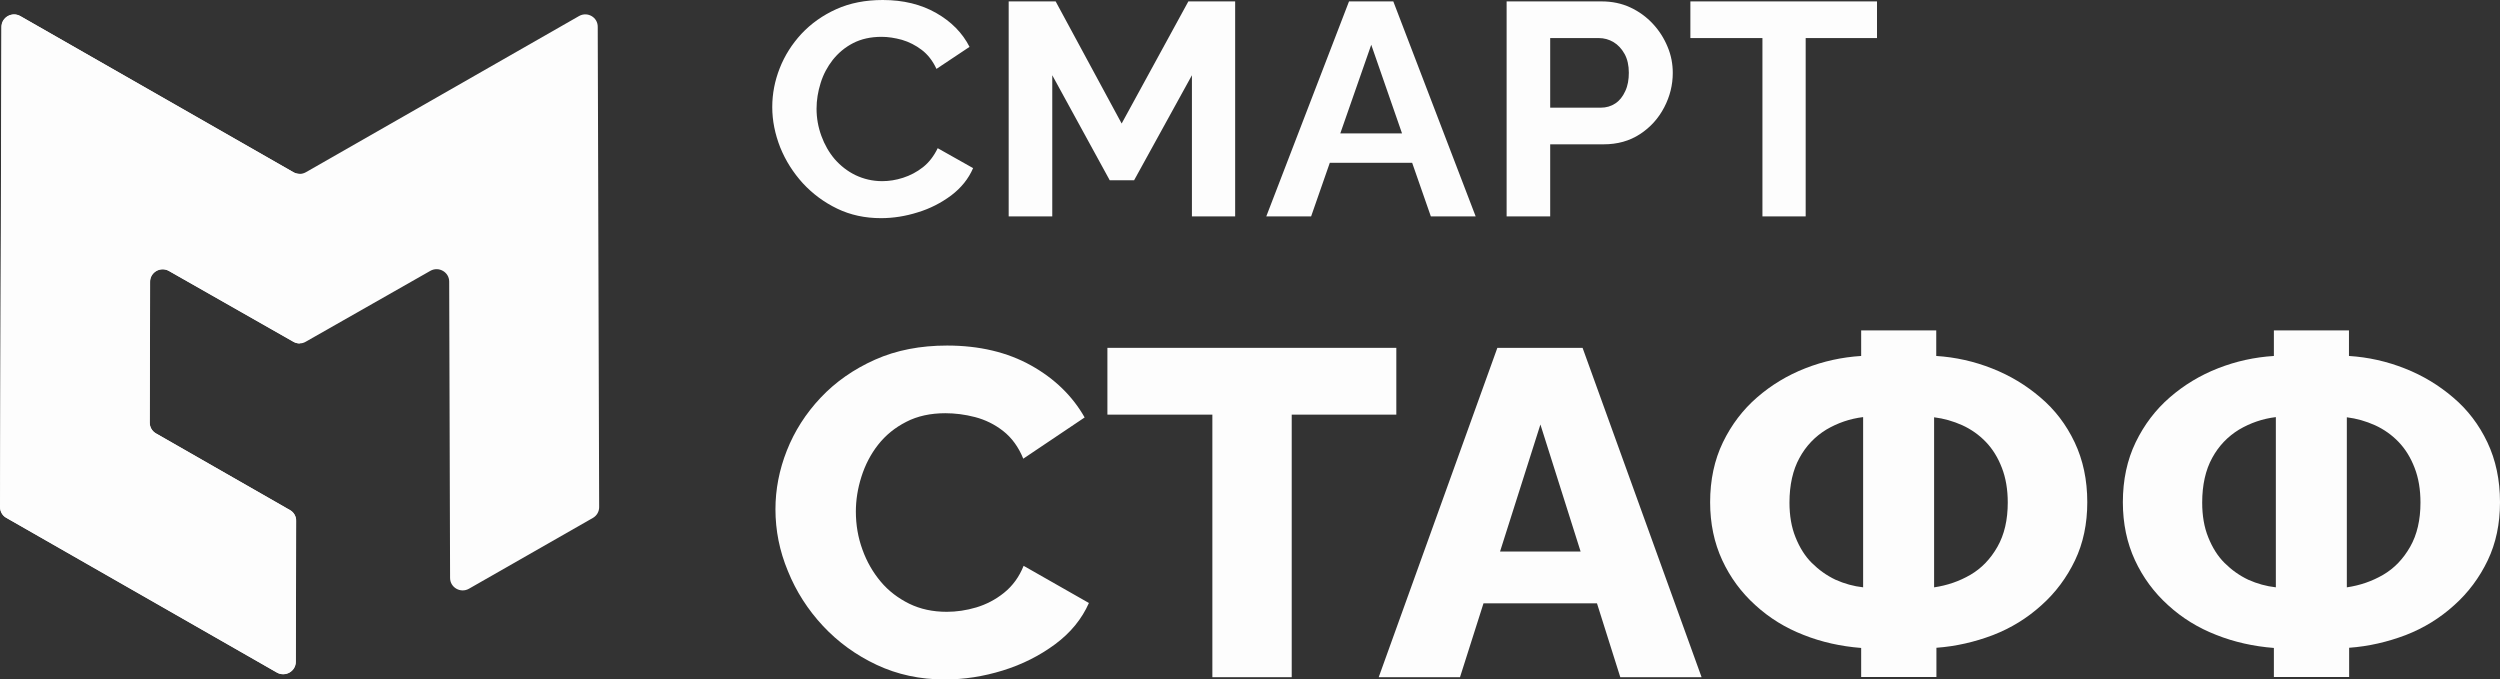 <svg width="195" height="53" viewBox="0 0 195 53" fill="none" xmlns="http://www.w3.org/2000/svg">
<rect x="0" y="0" width="195" height="53" fill="#333333" stroke="none"/>
<path d="M60.485 39.722C60.485 38.183 60.777 36.657 61.373 35.145C61.97 33.633 62.844 32.259 64.01 31.021C65.175 29.785 66.591 28.795 68.256 28.053C69.921 27.311 71.794 26.953 73.876 26.953C76.387 26.953 78.58 27.475 80.425 28.506C82.271 29.537 83.658 30.898 84.602 32.561L79.815 35.777C79.44 34.856 78.913 34.142 78.247 33.619C77.581 33.097 76.845 32.74 76.054 32.533C75.263 32.327 74.486 32.231 73.737 32.231C72.585 32.231 71.558 32.451 70.684 32.905C69.796 33.358 69.075 33.949 68.492 34.691C67.909 35.434 67.479 36.272 67.188 37.193C66.896 38.114 66.757 39.021 66.757 39.901C66.757 40.932 66.924 41.921 67.271 42.87C67.604 43.804 68.089 44.643 68.7 45.371C69.311 46.1 70.06 46.663 70.92 47.089C71.794 47.515 72.766 47.721 73.848 47.721C74.597 47.721 75.374 47.611 76.151 47.378C76.928 47.144 77.65 46.773 78.316 46.237C78.982 45.701 79.496 45 79.842 44.134L84.935 47.034C84.38 48.285 83.506 49.357 82.299 50.251C81.091 51.144 79.731 51.831 78.219 52.298C76.706 52.766 75.194 52.999 73.695 52.999C71.753 52.999 69.99 52.615 68.381 51.859C66.771 51.103 65.37 50.086 64.19 48.821C63.011 47.556 62.095 46.127 61.457 44.546C60.804 42.98 60.485 41.371 60.485 39.722Z" fill="#FDFDFD"/>
<path d="M108.899 32.341H100.753V52.821H94.565V32.341H86.378V27.132H108.913V32.341H108.899Z" fill="#FDFDFD"/>
<path d="M116.794 27.132H123.441L132.724 52.821H126.383L124.565 47.062H115.712L113.88 52.821H107.539L116.794 27.132ZM123.288 43.021L120.152 33.111L117.003 43.021H123.288Z" fill="#FDFDFD"/>
<path d="M145.171 52.821V50.54C143.589 50.416 142.091 50.086 140.675 49.523C139.26 48.973 138.011 48.203 136.915 47.2C135.819 46.21 134.958 45.042 134.334 43.695C133.71 42.348 133.39 40.836 133.39 39.173C133.39 37.441 133.723 35.874 134.389 34.499C135.056 33.125 135.944 31.957 137.054 30.995C138.164 30.032 139.413 29.276 140.814 28.727C142.216 28.177 143.659 27.861 145.171 27.765V25.771H151.027V27.765C152.539 27.861 153.996 28.191 155.384 28.74C156.785 29.29 158.034 30.046 159.158 31.008C160.282 31.957 161.17 33.125 161.822 34.499C162.475 35.874 162.808 37.427 162.808 39.173C162.808 40.863 162.488 42.375 161.85 43.709C161.212 45.042 160.338 46.224 159.228 47.213C158.117 48.217 156.869 48.986 155.453 49.536C154.038 50.072 152.567 50.416 151.041 50.526V52.807H145.171V52.821ZM145.324 45.811V32.534C144.297 32.658 143.339 32.987 142.451 33.51C141.577 34.046 140.87 34.774 140.356 35.723C139.843 36.657 139.579 37.826 139.579 39.2C139.579 40.217 139.732 41.124 140.051 41.908C140.37 42.705 140.786 43.379 141.327 43.915C141.869 44.451 142.479 44.891 143.173 45.22C143.881 45.536 144.588 45.729 145.324 45.811ZM150.874 45.811C151.887 45.66 152.817 45.344 153.691 44.836C154.565 44.327 155.259 43.599 155.8 42.65C156.341 41.702 156.605 40.547 156.605 39.2C156.605 38.183 156.452 37.276 156.147 36.492C155.842 35.695 155.426 35.022 154.898 34.472C154.371 33.922 153.747 33.482 153.053 33.166C152.345 32.85 151.623 32.644 150.86 32.548V45.811H150.874Z" fill="#FDFDFD"/>
<path d="M177.363 52.821V50.54C175.782 50.416 174.283 50.086 172.868 49.523C171.452 48.973 170.203 48.203 169.107 47.2C168.011 46.21 167.151 45.042 166.526 43.695C165.902 42.348 165.583 40.836 165.583 39.173C165.583 37.441 165.916 35.874 166.582 34.499C167.248 33.125 168.136 31.957 169.246 30.995C170.356 30.032 171.605 29.276 173.006 28.727C174.408 28.177 175.851 27.861 177.363 27.765V25.771H183.219V27.765C184.732 27.861 186.189 28.191 187.576 28.74C188.978 29.29 190.226 30.046 191.35 31.008C192.474 31.957 193.362 33.125 194.015 34.499C194.667 35.874 195 37.427 195 39.173C195 40.863 194.681 42.375 194.042 43.709C193.404 45.042 192.53 46.224 191.42 47.213C190.31 48.217 189.061 48.986 187.646 49.536C186.23 50.072 184.759 50.416 183.233 50.526V52.807H177.363V52.821ZM177.516 45.811V32.534C176.489 32.658 175.532 32.987 174.644 33.51C173.769 34.046 173.062 34.774 172.548 35.723C172.035 36.657 171.771 37.826 171.771 39.2C171.771 40.217 171.924 41.124 172.243 41.908C172.562 42.705 172.979 43.379 173.52 43.915C174.061 44.451 174.671 44.891 175.365 45.22C176.073 45.536 176.781 45.729 177.516 45.811ZM183.066 45.811C184.079 45.66 185.009 45.344 185.883 44.836C186.757 44.327 187.451 43.599 187.992 42.65C188.534 41.702 188.797 40.547 188.797 39.2C188.797 38.183 188.645 37.276 188.339 36.492C188.034 35.695 187.618 35.022 187.09 34.472C186.563 33.922 185.939 33.482 185.245 33.166C184.537 32.85 183.816 32.644 183.053 32.548V45.811H183.066Z" fill="#FDFDFD"/>
<path d="M60.236 8.357C60.236 7.312 60.43 6.309 60.819 5.319C61.207 4.33 61.776 3.436 62.512 2.639C63.261 1.842 64.163 1.196 65.231 0.715C66.3 0.234 67.507 0 68.853 0C70.463 0 71.85 0.344 73.03 1.017C74.209 1.691 75.07 2.57 75.624 3.656L73.044 5.374C72.752 4.742 72.364 4.247 71.892 3.89C71.42 3.532 70.907 3.271 70.352 3.106C69.797 2.955 69.269 2.873 68.77 2.873C67.909 2.873 67.174 3.038 66.536 3.367C65.897 3.697 65.384 4.137 64.954 4.673C64.538 5.209 64.218 5.8 64.01 6.474C63.802 7.134 63.691 7.807 63.691 8.481C63.691 9.209 63.816 9.91 64.066 10.597C64.316 11.284 64.662 11.889 65.106 12.412C65.564 12.934 66.106 13.36 66.73 13.662C67.368 13.965 68.062 14.13 68.811 14.13C69.339 14.13 69.88 14.047 70.435 13.868C70.99 13.69 71.517 13.415 71.989 13.044C72.461 12.673 72.849 12.164 73.141 11.559L75.902 13.113C75.541 13.951 74.972 14.652 74.195 15.243C73.418 15.82 72.544 16.274 71.587 16.562C70.629 16.865 69.672 17.016 68.714 17.016C67.465 17.016 66.328 16.769 65.301 16.274C64.274 15.779 63.386 15.119 62.623 14.295C61.873 13.47 61.277 12.535 60.86 11.505C60.444 10.446 60.236 9.401 60.236 8.357Z" fill="#FDFDFD"/>
<path d="M92.97 16.879V5.869L88.46 14.061H86.559L82.077 5.869V16.879H78.677V0.11H82.341L87.489 9.635L92.692 0.11H96.342V16.879H92.97Z" fill="#FDFDFD"/>
<path d="M105.223 0.11H108.678L115.102 16.879H111.606L110.149 12.701H103.724L102.267 16.879H98.77L105.223 0.11ZM109.358 10.405L106.957 3.492L104.543 10.405H109.358Z" fill="#FDFDFD"/>
<path d="M117.516 16.879V0.11H124.926C125.73 0.11 126.48 0.262 127.16 0.578C127.84 0.894 128.422 1.32 128.922 1.856C129.421 2.392 129.796 2.983 130.074 3.657C130.351 4.316 130.476 4.99 130.476 5.691C130.476 6.625 130.254 7.519 129.81 8.371C129.366 9.223 128.742 9.924 127.923 10.46C127.104 10.996 126.161 11.257 125.078 11.257H120.915V16.879H117.516ZM120.915 8.399H124.856C125.286 8.399 125.661 8.289 125.994 8.069C126.327 7.849 126.577 7.533 126.771 7.106C126.965 6.694 127.049 6.213 127.049 5.677C127.049 5.1 126.938 4.605 126.716 4.206C126.494 3.808 126.202 3.492 125.855 3.285C125.508 3.079 125.12 2.969 124.704 2.969H120.915V8.399Z" fill="#FDFDFD"/>
<path d="M146.406 2.969H140.842V16.879H137.47V2.969H131.85V0.11H146.406V2.969Z" fill="#FDFDFD"/>
<path d="M45.166 1.251L23.867 13.429C23.561 13.608 23.187 13.608 22.882 13.429L1.582 1.251C0.93 0.88 0.111 1.347 0.111 2.09L0 39.544C0 39.888 0.18 40.218 0.486 40.383L21.591 52.451C22.243 52.822 23.062 52.354 23.062 51.612L23.09 40.616C23.09 40.273 22.909 39.943 22.604 39.778L12.155 33.799C11.85 33.62 11.67 33.304 11.67 32.96L11.697 21.965C11.697 21.222 12.516 20.755 13.168 21.126L22.882 26.652C23.187 26.83 23.561 26.83 23.853 26.652L33.566 21.126C34.218 20.755 35.037 21.222 35.037 21.965L35.106 45.083C35.106 45.826 35.925 46.293 36.577 45.922L46.249 40.396C46.554 40.218 46.734 39.902 46.734 39.558L46.623 2.103C46.637 1.347 45.819 0.88 45.166 1.251Z" fill="#FDFDFD"/>
<path d="M22.618 39.791L12.169 33.812C11.864 33.634 11.683 33.318 11.683 32.974L11.711 21.978C11.711 21.236 12.53 20.769 13.182 21.14L22.895 26.665C23.048 26.748 23.214 26.789 23.381 26.789V13.566C23.214 13.566 23.048 13.525 22.895 13.443L1.596 1.265C0.943 0.894 0.125 1.361 0.125 2.103L0.014 39.558C0.014 39.901 0.194 40.231 0.499 40.396L21.605 52.464C22.257 52.835 23.076 52.368 23.076 51.626L23.103 40.63C23.117 40.286 22.923 39.956 22.618 39.791Z" fill="#FDFDFD"/>
</svg>
